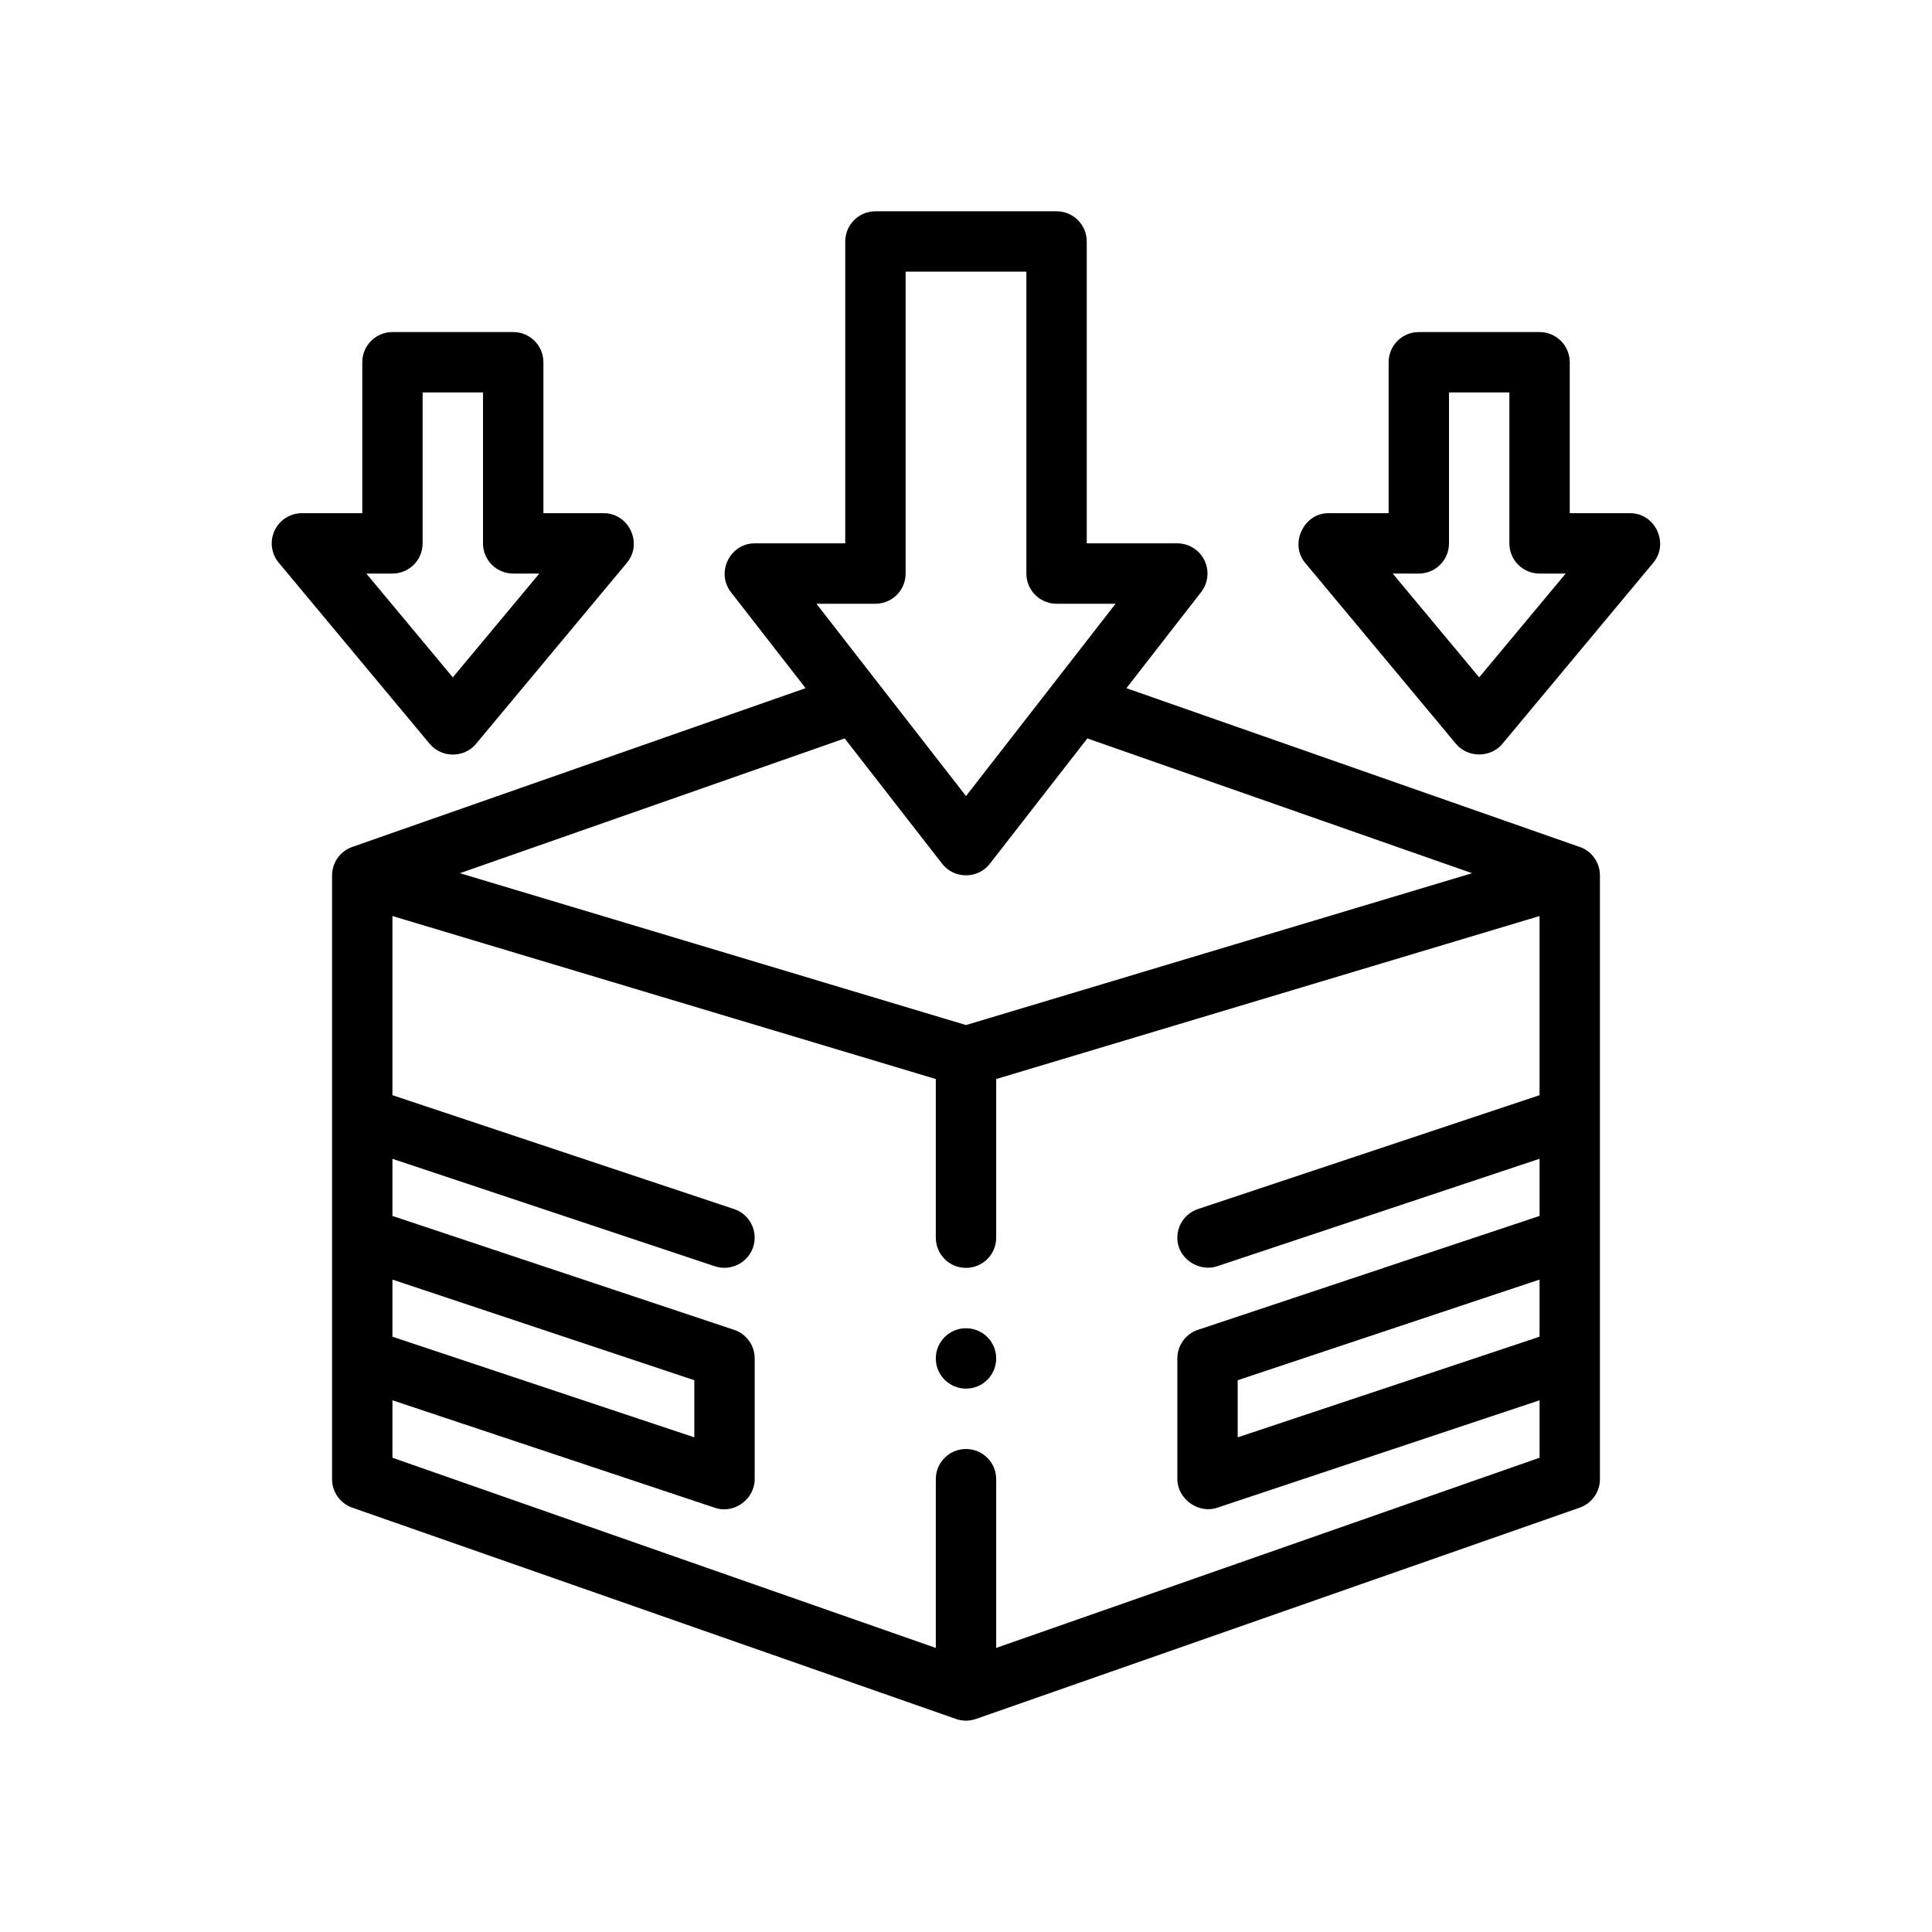 <?xml version="1.0" encoding="UTF-8"?>
<svg id="Outline" xmlns="http://www.w3.org/2000/svg" version="1.1" viewBox="0 0 64 64">
  <path d="M52.331,28.057l-15.017-5.26,2.475-3.183c.234-.302.277-.711.109-1.054s-.517-.561-.898-.561h-3v-10c0-.553-.447-1-1-1h-6c-.553,0-1,.447-1,1v10h-3c-.822,0-1.29.969-.789,1.614l2.475,3.183-15.017,5.26c-.4.14-.669.519-.669.943v20c0,.425.269.804.67.944,0,0,20,7,20,7.0.217.076.444.074.66-0.0 0,0,20-7,20-7,.401-.141.67-.52.67-.944v-20c0-.425-.269-.804-.669-.943ZM51,44.28l-10,3.333v-1.892l10-3.334v1.893ZM29,20c.553,0,1-.447,1-1v-10h4v10c0,.553.447,1,1,1h1.955l-4.955,6.371-4.955-6.371h1.955ZM31.211,28.614c.397.51,1.182.509,1.578,0l3.23-4.153,12.746,4.465-16.765,5.03-16.765-5.03,12.746-4.465s3.222,4.143,3.23,4.153ZM13,42.387l10,3.334v1.892l-10-3.333v-1.893ZM33,54.59v-5.59c0-.553-.447-1-1-1s-1,.447-1,1v5.59l-18-6.3v-1.903s10.684,3.561,10.684,3.561c.63.214,1.316-.283,1.316-.948v-4c0-.431-.275-.812-.684-.948l-11.316-3.772v-1.893s10.684,3.561,10.684,3.561c.517.172,1.091-.113,1.264-.632.175-.524-.108-1.091-.632-1.265l-11.316-3.772v-5.935l18,5.4v5.256c0,.553.447,1,1,1s1-.447,1-1v-5.256l18-5.4v5.935l-11.316,3.772c-.523.174-.807.74-.632,1.264.163.488.748.804,1.265.632l10.684-3.561v1.893l-11.316,3.772c-.408.136-.684.518-.684.948v4c0,.651.698,1.158,1.316.948l10.684-3.561v1.903l-18,6.3Z" fill="#000" stroke-width="0"/>
  <path d="M54.897,17.58c-.155-.33-.481-.58-.897-.58h-2v-5c0-.553-.447-1-1-1h-4c-.553,0-1,.447-1,1v5h-2c-.813,0-1.289,1.014-.769,1.641,0,0,4.969,5.962,5,6.0.392.471,1.147.467,1.537 0,0,0,4.983-5.979,5-6.0.267-.321.283-.731.128-1.061ZM49,22.438l-2.865-3.438h.865c.553,0,1-.447,1-1v-5h2v5c0,.553.447,1,1,1h.865l-2.865,3.438Z" fill="#000" stroke-width="0"/>
  <path d="M15,24.997c.285 0.0.571-.119.769-.356l5-6c.535-.642.061-1.641-.768-1.641h-2v-5c0-.553-.447-1-1-1h-4c-.553,0-1,.447-1,1v5h-2c-.388,0-.741.225-.905.576-.165.351-.111.766.137,1.064,0,0,4.994,5.993,5,6.0.198.237.483.356.769.356ZM13,19c.553,0,1-.447,1-1v-5h2v5c0,.553.447,1,1,1h.865l-2.865,3.438-2.865-3.438h.865Z" fill="#000" stroke-width="0"/>
  <circle cx="32" cy="45" r="1" fill="#000" stroke-width="0"/>
</svg>